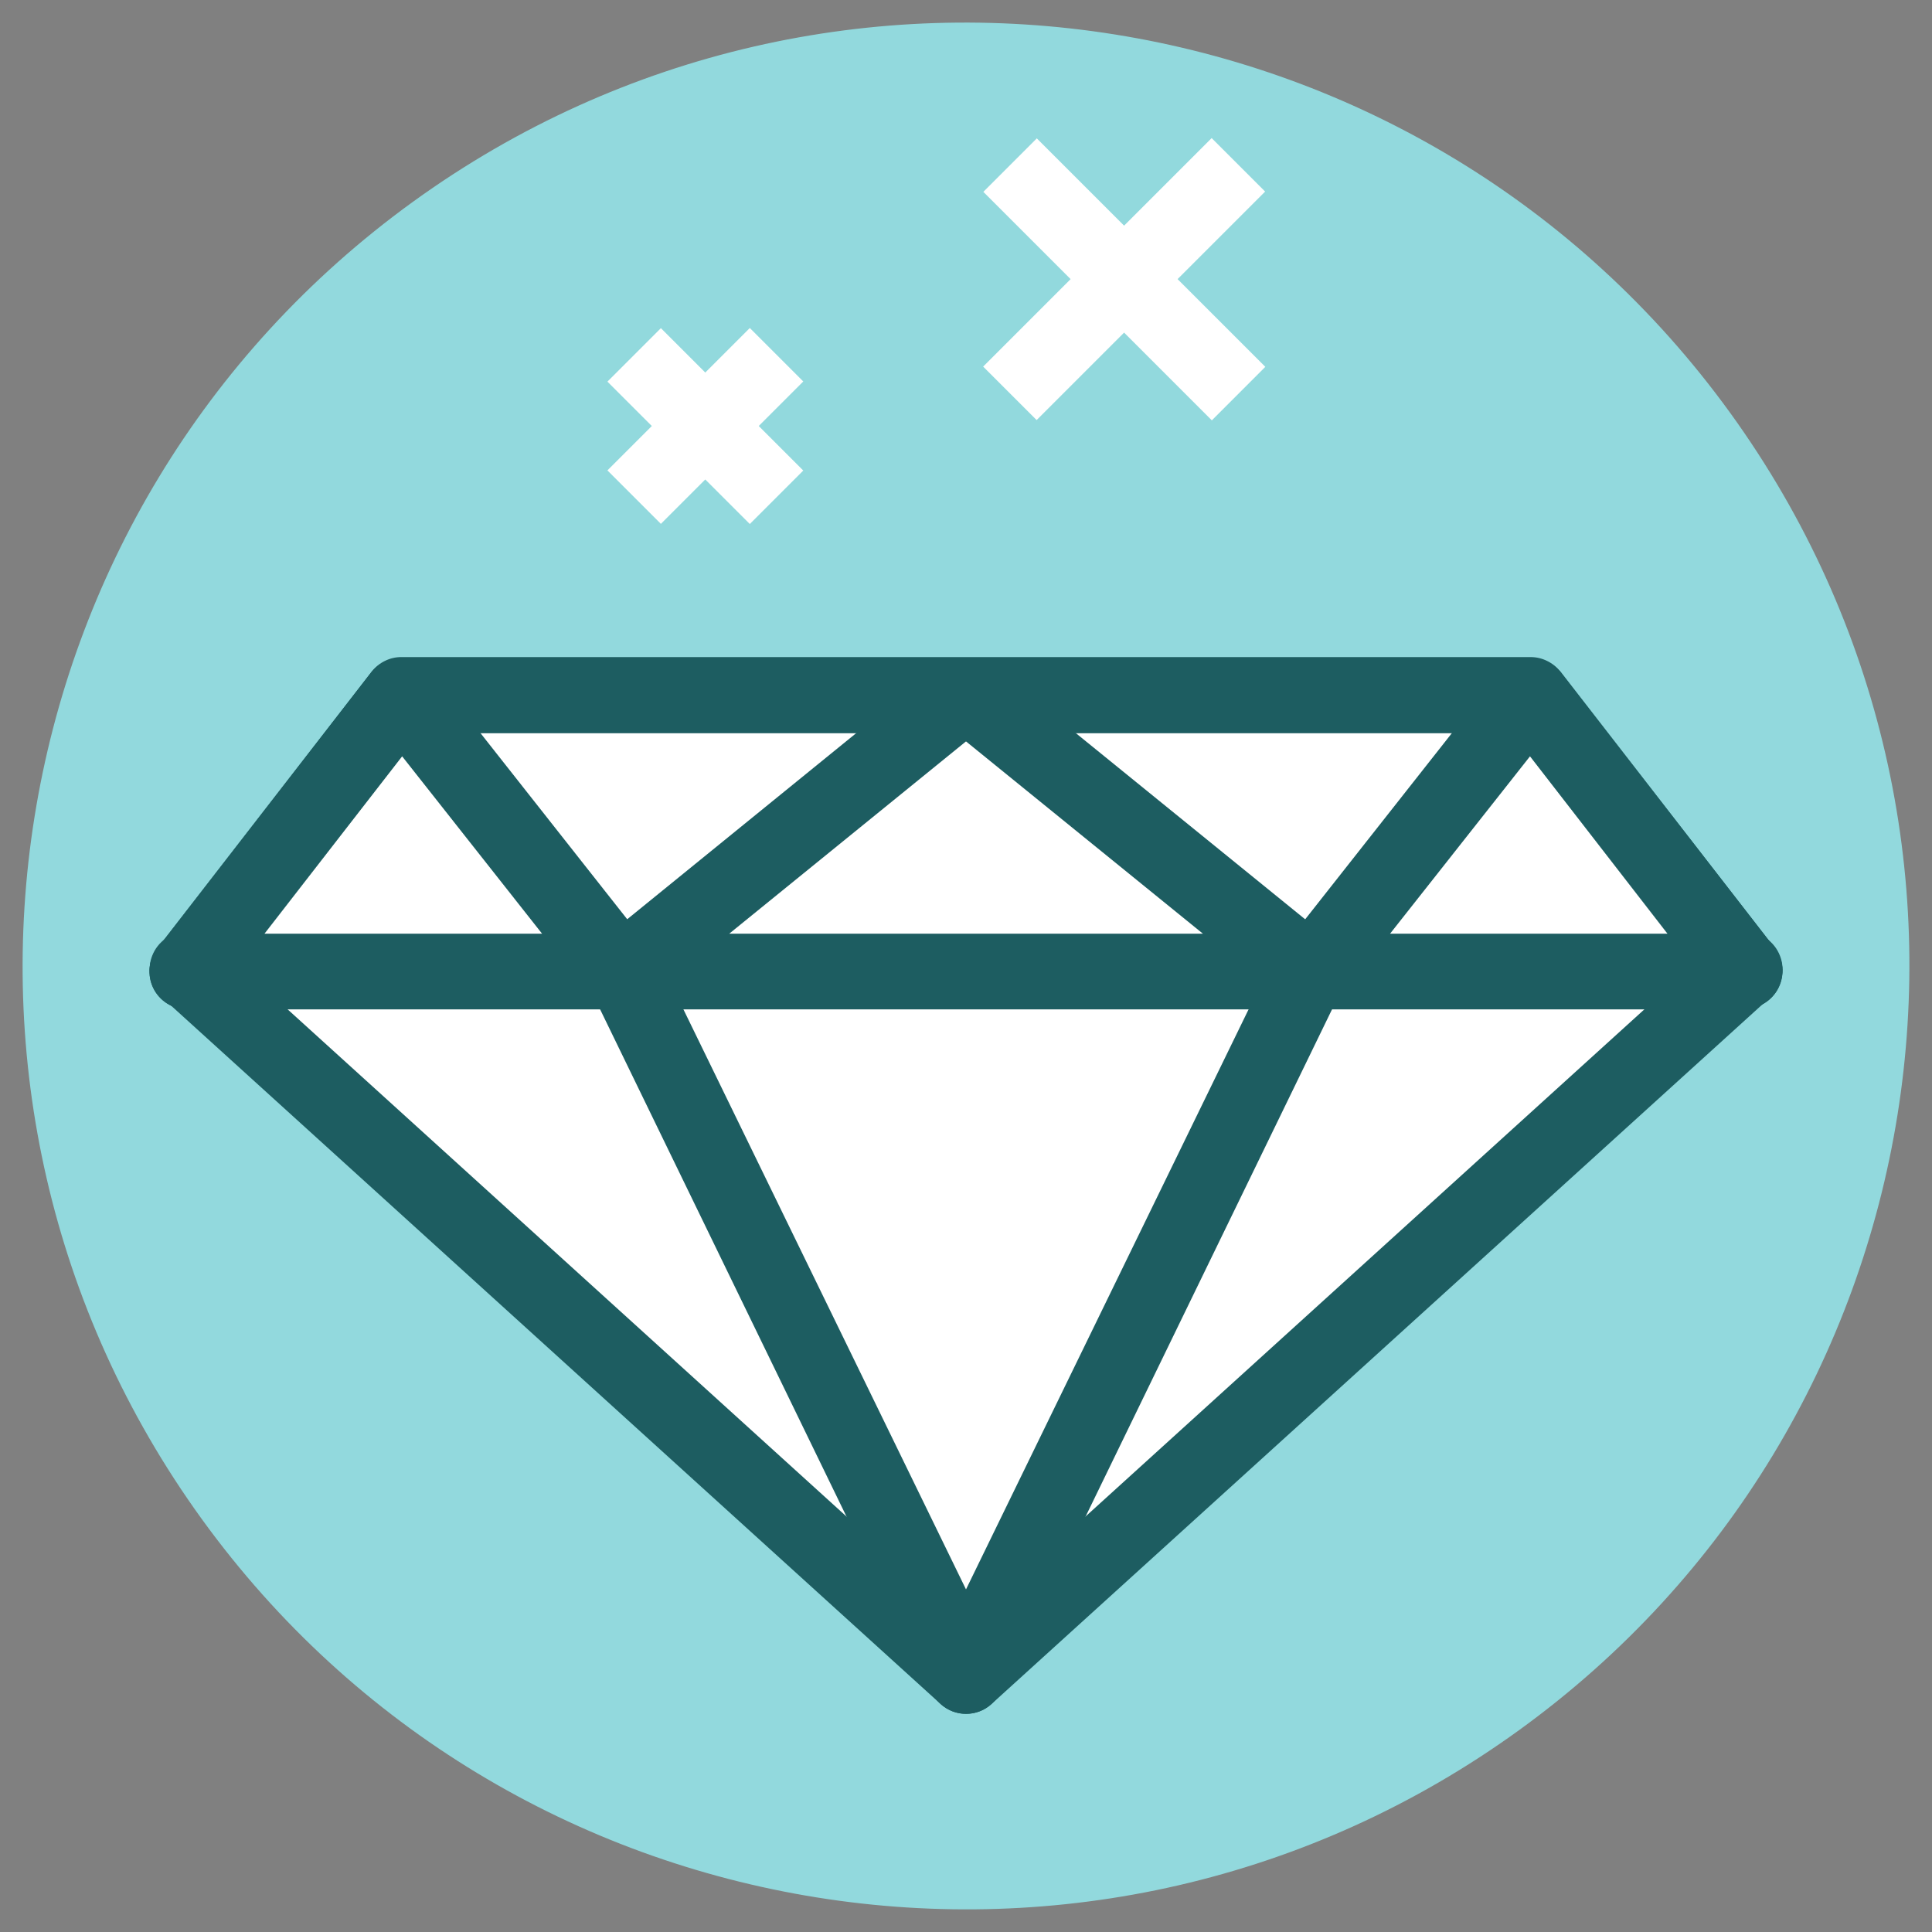 <svg width="40" height="40" viewBox="0 0 40 40" fill="none" xmlns="http://www.w3.org/2000/svg">
<rect x="0" y="0" width="40" height="40" fill="#808080" stroke="none"/>
<g clip-path="url(#clip0)">
<path d="M31.452 35.82C40.19 29.495 42.145 17.285 35.821 8.547C29.496 -0.19 17.285 -2.146 8.548 4.179C-0.19 10.504 -2.145 22.714 4.179 31.452C10.504 40.189 22.715 42.145 31.452 35.82Z" fill="#92D9DD"/>
<path d="M20 34.7L3.879 20.071H20H36.124L20 34.7Z" fill="white"/>
<path d="M20 35.483C19.806 35.483 19.619 35.41 19.475 35.28L3.354 20.65C3.237 20.544 3.155 20.405 3.119 20.252C3.083 20.098 3.093 19.937 3.15 19.79C3.207 19.642 3.307 19.515 3.437 19.426C3.567 19.337 3.721 19.288 3.879 19.288H36.124C36.282 19.288 36.436 19.337 36.566 19.426C36.696 19.515 36.796 19.642 36.853 19.79C36.91 19.937 36.921 20.098 36.884 20.252C36.848 20.405 36.766 20.544 36.649 20.65L20.528 35.28C20.384 35.411 20.195 35.484 20 35.483ZM5.907 20.854L20 33.643L34.093 20.854H5.907Z" fill="#1D5D61"/>
<path d="M20 34.7L12.894 20.071H20H27.109L20 34.7Z" fill="white"/>
<path d="M20 35.483C19.852 35.483 19.708 35.442 19.584 35.363C19.459 35.285 19.359 35.173 19.295 35.041L12.19 20.415C12.131 20.296 12.104 20.163 12.111 20.031C12.118 19.898 12.158 19.769 12.229 19.656C12.299 19.543 12.398 19.45 12.514 19.386C12.63 19.321 12.761 19.288 12.894 19.288H27.109C27.242 19.288 27.373 19.321 27.489 19.386C27.606 19.45 27.704 19.543 27.774 19.656C27.845 19.769 27.885 19.898 27.892 20.031C27.899 20.163 27.872 20.296 27.813 20.415L20.704 35.045C20.64 35.176 20.539 35.288 20.415 35.365C20.29 35.443 20.146 35.483 20 35.483ZM14.128 20.854L20 32.907L25.872 20.854H14.128Z" fill="#1D5D61"/>
<path d="M3.879 20.114H20H36.124L31.689 14.395H8.314L3.879 20.114Z" fill="white"/>
<path d="M36.124 20.897H3.879C3.732 20.897 3.588 20.856 3.464 20.778C3.339 20.701 3.239 20.59 3.174 20.458C3.11 20.326 3.084 20.179 3.099 20.033C3.114 19.887 3.17 19.748 3.26 19.632L7.696 13.905C7.769 13.811 7.863 13.735 7.97 13.683C8.077 13.63 8.195 13.603 8.314 13.604H31.689C31.808 13.604 31.925 13.631 32.031 13.684C32.138 13.736 32.231 13.811 32.304 13.905L36.739 19.624C36.828 19.74 36.883 19.878 36.898 20.024C36.912 20.169 36.886 20.316 36.822 20.447C36.757 20.578 36.657 20.689 36.534 20.766C36.41 20.843 36.267 20.884 36.121 20.885L36.124 20.897ZM5.476 19.331H34.523L31.305 15.181H8.698L5.476 19.331Z" fill="#1D5D61"/>
<path d="M20 14.339L12.894 20.114H20H27.109L20 14.339Z" fill="white"/>
<path d="M27.109 20.897H12.894L12.401 19.507L19.506 13.733H20.493L27.606 19.507L27.109 20.897ZM15.098 19.331H24.905L20 15.35L15.098 19.331Z" fill="#1D5D61"/>
<path d="M12.836 20.114L8.326 14.395H8.314L3.879 20.114H12.836Z" fill="white"/>
<path d="M12.836 20.897H3.879C3.732 20.898 3.588 20.857 3.464 20.779C3.339 20.701 3.239 20.59 3.174 20.458C3.11 20.327 3.084 20.179 3.099 20.033C3.114 19.887 3.17 19.749 3.26 19.633L7.696 13.906C7.773 13.816 7.869 13.744 7.977 13.695C8.085 13.646 8.202 13.62 8.32 13.62C8.439 13.62 8.556 13.646 8.663 13.695C8.771 13.744 8.867 13.816 8.945 13.906L13.45 19.621C13.542 19.736 13.598 19.875 13.614 20.022C13.63 20.168 13.605 20.316 13.541 20.448C13.476 20.58 13.376 20.692 13.252 20.77C13.127 20.848 12.983 20.89 12.836 20.89V20.897ZM5.476 19.331H11.223L8.326 15.659L5.476 19.331Z" fill="#1D5D61"/>
<path d="M27.168 20.114L31.677 14.395H31.689L36.124 20.114H27.168Z" fill="white"/>
<path d="M36.124 20.897H27.168C27.02 20.897 26.876 20.856 26.752 20.778C26.627 20.7 26.527 20.588 26.463 20.456C26.398 20.323 26.373 20.175 26.389 20.029C26.405 19.883 26.462 19.744 26.553 19.629L31.063 13.905C31.14 13.816 31.235 13.744 31.343 13.695C31.45 13.646 31.567 13.62 31.685 13.62C31.803 13.62 31.92 13.646 32.027 13.695C32.135 13.744 32.23 13.816 32.308 13.905L36.743 19.625C36.832 19.741 36.887 19.879 36.902 20.024C36.916 20.17 36.89 20.316 36.825 20.447C36.761 20.578 36.661 20.689 36.538 20.766C36.414 20.844 36.27 20.885 36.124 20.885V20.897ZM28.78 19.331H34.523L31.677 15.659L28.78 19.331Z" fill="#1D5D61"/>
<path d="M25.086 2.859L20.355 7.59L21.462 8.697L26.193 3.966L25.086 2.859Z" fill="white"/>
<path d="M21.466 2.865L20.359 3.972L25.09 8.703L26.197 7.595L21.466 2.865Z" fill="white"/>
<path d="M15.524 6.791L12.576 9.739L13.683 10.846L16.631 7.898L15.524 6.791Z" fill="white"/>
<path d="M13.683 6.794L12.576 7.901L15.524 10.849L16.631 9.742L13.683 6.794Z" fill="white"/>
</g>
<defs>
<clipPath id="clip0">
<rect width="40" height="40" fill="white"/>
</clipPath>
</defs>
</svg>
